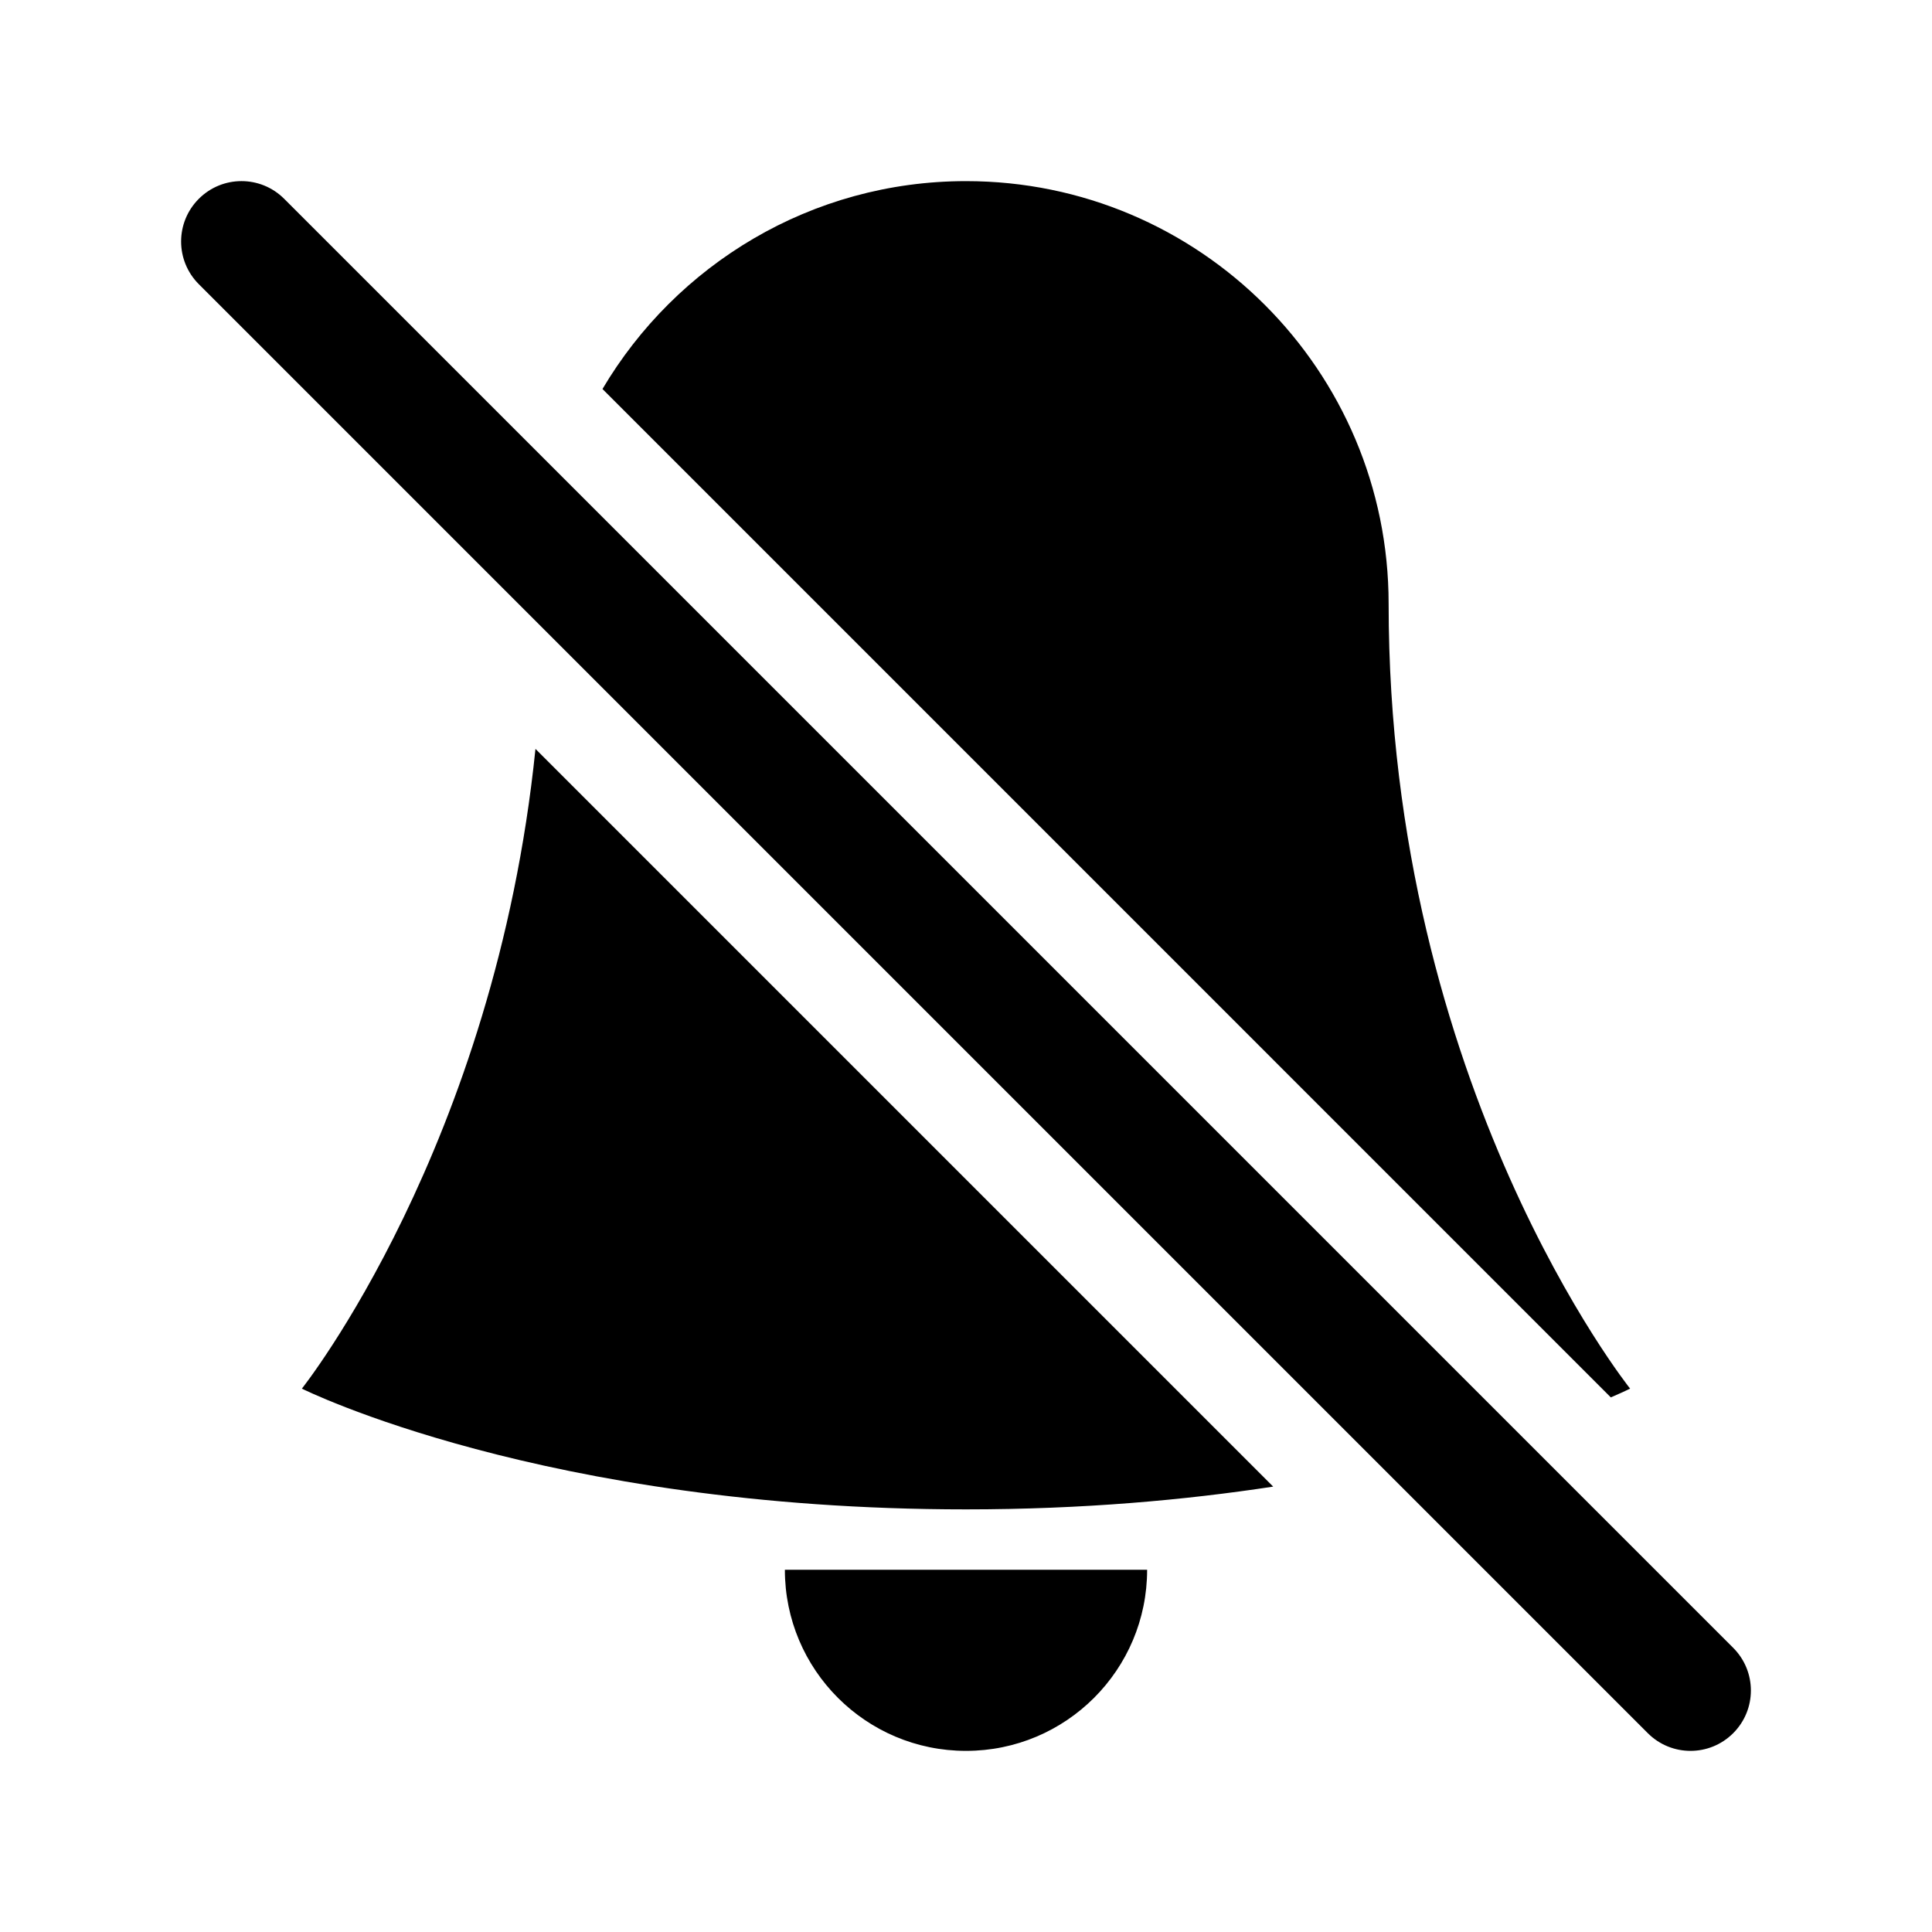 <svg xmlns="http://www.w3.org/2000/svg" width="32" height="32" viewBox="0 0 32 32">
  <path fill-rule="evenodd" d="M5,23 C5,23 9,25 16,25 C17.936,25 19.633,24.845 21.088,24.623 L8.869,12.404 C8.197,18.984 5,23 5,23 L5,23 Z M13,26 C13,27.657 14.343,29 16,29 C17.657,29 19,27.657 19,26 L16,26 L13,26 Z M27,23 C27,23 23,18 23,10 C23,6.134 19.866,3 16,3 C13.435,3 11.197,4.385 9.979,6.443 L26.68,23.145 C26.885,23.057 27,23 27,23 L27,23 Z M28.707,28.707 C28.512,28.902 28.256,29 28,29 C27.744,29 27.488,28.902 27.293,28.707 L3.293,4.707 C2.902,4.316 2.902,3.684 3.293,3.293 C3.684,2.902 4.316,2.902 4.707,3.293 L28.707,27.293 C29.098,27.684 29.098,28.316 28.707,28.707 L28.707,28.707 Z"/>
</svg>
